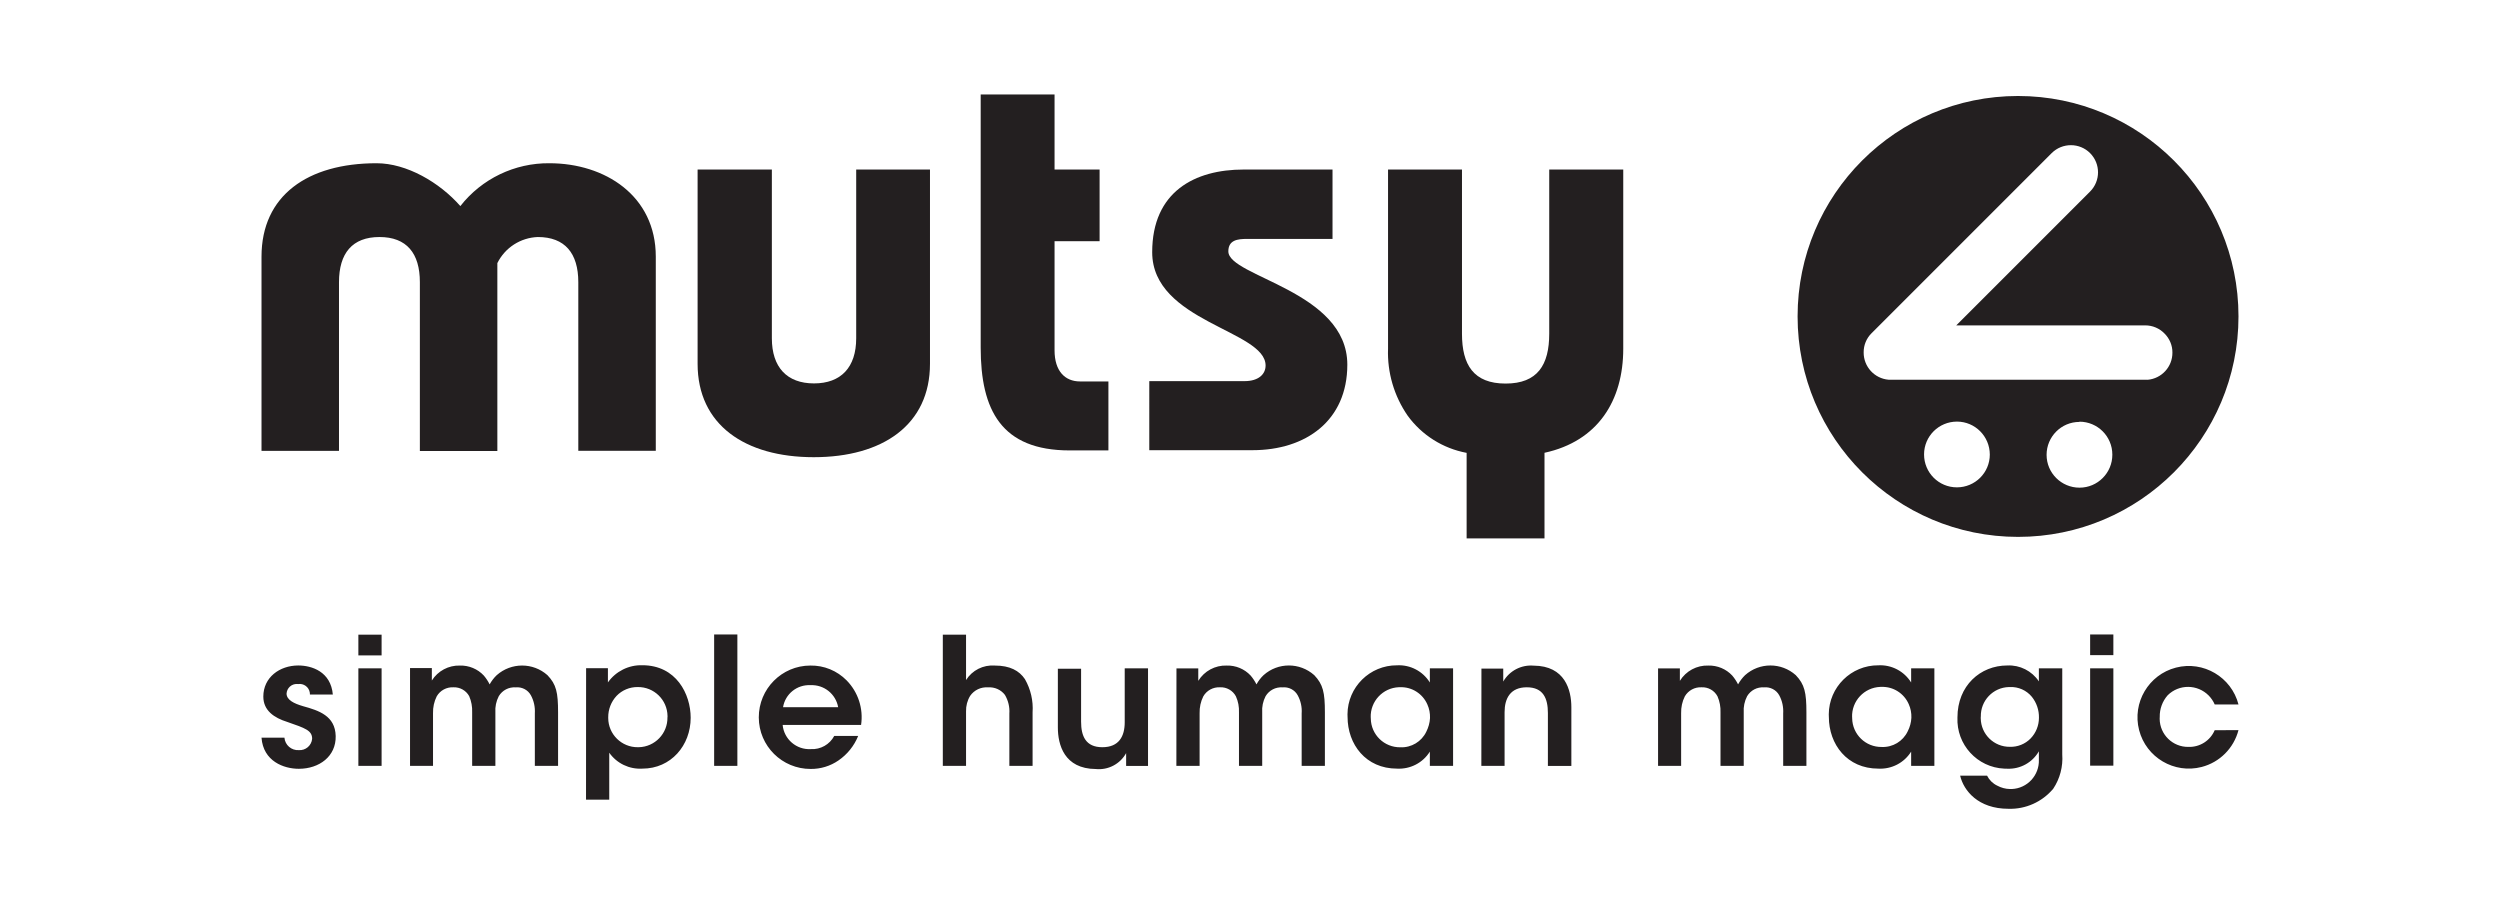<?xml version="1.0" encoding="utf-8"?>
<!-- Generator: Adobe Illustrator 19.2.0, SVG Export Plug-In . SVG Version: 6.00 Build 0)  -->
<svg version="1.1" id="Laag_1" xmlns="http://www.w3.org/2000/svg" xmlns:xlink="http://www.w3.org/1999/xlink" x="0px" y="0px"
	 width="317.48px" height="114.68px" viewBox="0 0 317.48 114.68" style="enable-background:new 0 0 317.48 114.68;"
	 xml:space="preserve">
<style type="text/css">
	.st0{fill:#231F20;}
</style>
<title>logo + slogan - black</title>
<path class="st0" d="M33.21,57.26V32.59c0-7.78,5.88-11.86,14.61-11.86c3.82,0,8,2.43,10.64,5.44c2.72-3.47,6.9-5.48,11.31-5.44
	c7.05,0,13.51,4.12,13.51,11.86v24.66h-9.84V35.83c0-3.67-1.7-5.73-5.14-5.73c-2.19,0.08-4.16,1.34-5.14,3.31v23.86h-9.84V35.83
	c0-3.67-1.68-5.73-5.13-5.73s-5.14,2.06-5.14,5.73v21.43H33.21z"/>
<path class="st0" d="M98.02,21.53v21.43c0,3.67,1.91,5.73,5.35,5.73s5.36-2.05,5.36-5.73V21.53h9.37V46.2
	c0,7.77-6.03,11.86-14.76,11.86S88.59,53.95,88.59,46.2V21.53H98.02z"/>
<path class="st0" d="M139.64,21.53v9.1h-5.72v13.86c0,2.64,1.33,3.95,3.23,3.95h3.61v8.76h-4.91c-8.7,0-11.31-5.13-11.31-13.06V12
	h9.38v9.53H139.64L139.64,21.53z"/>
<path class="st0" d="M145.95,48.4h12.11c1.76,0,2.66-0.88,2.66-1.98c0-4.48-14.4-5.54-14.4-14.39c0-7.71,5.43-10.5,11.6-10.5h11.3
	v8.81h-10.86c-1.19,0-2.37,0.14-2.37,1.58c0,3.24,15.11,4.99,15.11,14.39c0,7.12-5.28,10.86-12.04,10.86h-13.11V48.4z"/>
<path class="st0" d="M185.66,21.53v20.85c0,3.95,1.47,6.33,5.54,6.33c4.06,0,5.54-2.37,5.54-6.33V21.53h9.4v22.75
	c0,6.61-3.23,11.75-10,13.22v10.87h-9.89V57.51c-3-0.56-5.68-2.24-7.48-4.71c-1.73-2.5-2.61-5.49-2.5-8.52V21.53H185.66
	L185.66,21.53z"/>
<path class="st0" d="M264.07,53.58c-2.31,0-4.17,1.88-4.17,4.18c0,2.31,1.88,4.17,4.18,4.17c2.31,0,4.17-1.88,4.17-4.18
	c0-0.01,0-0.02,0-0.02c0-2.31-1.87-4.18-4.18-4.18 M248.52,53.54c-2.31,0-4.18,1.86-4.18,4.17c0,2.31,1.86,4.18,4.17,4.18
	s4.18-1.86,4.18-4.17C252.68,55.41,250.82,53.54,248.52,53.54 M272.72,48.23c1.79-0.15,3.17-1.65,3.16-3.45
	c0.01-0.91-0.36-1.79-1.01-2.43c-0.64-0.66-1.52-1.03-2.44-1.03h-24l16.99-16.99c1.35-1.35,1.35-3.53,0.01-4.88
	s-3.53-1.35-4.88-0.01l-22.88,22.88c-0.65,0.64-1.01,1.52-1,2.44c-0.01,1.8,1.37,3.31,3.16,3.46H272.72L272.72,48.23z M256.27,12.19
	c15.46,0,28,12.53,28,27.99c0,15.46-12.53,28-27.99,28c-15.46,0-28-12.53-28-27.99c0-0.01,0-0.01,0-0.02
	C228.28,24.72,240.81,12.19,256.27,12.19"/>
<path class="st0" d="M281.25,92.73c-0.57,1.33-1.89,2.17-3.34,2.12c-1.99,0.03-3.63-1.57-3.65-3.56c0-0.08,0-0.17,0.01-0.25
	c-0.02-1.01,0.34-1.99,1.01-2.75c1.45-1.43,3.78-1.41,5.21,0.04c0.32,0.33,0.58,0.71,0.76,1.13h3.02c-0.9-3.48-4.46-5.58-7.94-4.68
	c-3.48,0.9-5.58,4.46-4.68,7.94s4.46,5.58,7.94,4.68c2.29-0.59,4.08-2.38,4.68-4.68L281.25,92.73L281.25,92.73z M265.43,97.23h2.95
	V84.87h-2.95v12.39V97.23z M265.43,83.2h2.95v-2.63h-2.95V83.2z M251.55,91.01c-0.05-2.03,1.55-3.71,3.57-3.76c0.04,0,0.08,0,0.12,0
	c1.07-0.05,2.11,0.41,2.79,1.24c0.6,0.75,0.92,1.69,0.9,2.66c0,0.98-0.38,1.93-1.06,2.63c-0.69,0.71-1.65,1.09-2.63,1.06
	c-2.02,0.02-3.67-1.59-3.7-3.61c0-0.07,0-0.13,0-0.2l0,0L251.55,91.01z M261.89,84.87h-2.97v1.66c-0.89-1.33-2.41-2.1-4.01-2.02
	c-3.42,0-6.33,2.56-6.33,6.6c-0.15,3.44,2.51,6.35,5.95,6.5c0.13,0.01,0.25,0.01,0.38,0.01c1.64,0.07,3.19-0.78,4.01-2.21v1.07
	c0.07,1.98-1.47,3.64-3.44,3.72c-0.07,0-0.15,0-0.23,0c-0.57-0.01-1.12-0.16-1.62-0.43c-0.56-0.27-1.01-0.71-1.29-1.27h-3.42
	c0.45,1.91,2.29,4.21,6.14,4.21c2.18,0.07,4.27-0.87,5.68-2.54c0.86-1.29,1.26-2.83,1.15-4.37L261.89,84.87L261.89,84.87z
	 M235.2,91.08c-0.07-2.05,1.53-3.77,3.58-3.85c0.05,0,0.11,0,0.16,0c1.49-0.05,2.85,0.82,3.45,2.18c0.25,0.55,0.36,1.14,0.34,1.74
	c-0.03,0.6-0.19,1.19-0.47,1.73c-0.6,1.26-1.9,2.04-3.29,1.98c-2.05,0.03-3.73-1.6-3.76-3.65c0-0.04,0-0.07,0-0.11l0,0L235.2,91.08z
	 M245.65,84.87h-2.95v1.8c-0.89-1.43-2.48-2.27-4.17-2.18c-3.45-0.02-6.27,2.77-6.29,6.22c0,0.11,0,0.22,0.01,0.33
	c0,3.49,2.32,6.57,6.28,6.57c1.68,0.09,3.28-0.73,4.17-2.16v1.81h2.95V84.87z M210.54,97.26h2.95v-6.69
	c-0.02-0.74,0.14-1.48,0.47-2.14c0.44-0.75,1.25-1.19,2.12-1.15c0.84-0.04,1.63,0.4,2.03,1.15c0.28,0.64,0.41,1.35,0.38,2.05v6.78
	h2.95v-6.78c-0.05-0.72,0.1-1.43,0.43-2.07c0.45-0.75,1.27-1.18,2.14-1.12c0.79-0.08,1.56,0.31,1.94,1.01c0.38,0.7,0.55,1.5,0.5,2.3
	v6.66h2.95v-6.78c0-2.55-0.23-3.56-1.35-4.74c-1.84-1.64-4.61-1.64-6.44,0c-0.35,0.34-0.65,0.74-0.89,1.17
	c-0.2-0.4-0.45-0.78-0.74-1.12c-0.78-0.84-1.89-1.3-3.04-1.27c-1.46-0.05-2.84,0.69-3.61,1.94v-1.58h-2.77v12.38H210.54z
	 M188.12,97.26h2.95v-6.82c0-1.73,0.72-3.16,2.82-3.16c2.1,0,2.68,1.42,2.68,3.27v6.72h2.98v-7.45c0-2.18-0.79-5.27-4.8-5.29
	c-1.57-0.13-3.07,0.66-3.85,2.02c0-0.59,0-1.1,0-1.64h-2.77L188.12,97.26L188.12,97.26z M174.07,91.12
	c-0.07-2.05,1.53-3.77,3.58-3.85c0.05,0,0.11,0,0.16,0c1.49-0.05,2.85,0.82,3.45,2.18c0.25,0.55,0.36,1.14,0.34,1.74
	c-0.03,0.6-0.2,1.19-0.47,1.73c-0.6,1.26-1.9,2.04-3.29,1.98c-2.05,0.03-3.73-1.6-3.76-3.65c0-0.04,0-0.07,0-0.11l0,0L174.07,91.12z
	 M184.53,84.87h-2.95v1.8c-0.89-1.43-2.48-2.27-4.17-2.18c-3.45-0.02-6.27,2.77-6.29,6.22c0,0.11,0,0.22,0.01,0.33
	c0,3.49,2.32,6.57,6.28,6.57c1.68,0.09,3.28-0.73,4.17-2.16v1.81h2.95V84.87z M149.39,97.26h2.95v-6.69
	c-0.02-0.74,0.14-1.48,0.47-2.14c0.43-0.75,1.25-1.19,2.12-1.15c0.84-0.04,1.63,0.41,2.02,1.15c0.29,0.64,0.42,1.34,0.39,2.05v6.78
	h2.95v-6.78c-0.05-0.72,0.1-1.43,0.43-2.07c0.45-0.75,1.27-1.18,2.14-1.12c0.79-0.08,1.56,0.31,1.94,1.01c0.38,0.7,0.56,1.5,0.5,2.3
	v6.66h2.95v-6.78c0-2.55-0.23-3.56-1.35-4.74c-1.84-1.64-4.61-1.64-6.44,0c-0.36,0.34-0.66,0.74-0.9,1.17
	c-0.2-0.4-0.45-0.78-0.74-1.12c-0.78-0.84-1.89-1.3-3.04-1.27c-1.46-0.05-2.84,0.69-3.61,1.94v-1.58h-2.77L149.39,97.26
	L149.39,97.26z M145.78,84.87h-2.95v6.86c0,1.76-0.72,3.16-2.84,3.16s-2.7-1.42-2.7-3.24v-6.73h-2.95v7.47
	c0,2.16,0.79,5.24,4.82,5.27c1.57,0.16,3.09-0.64,3.85-2.02v1.63h2.78V84.87z M119.73,97.26h2.95v-6.91
	c-0.02-0.7,0.16-1.39,0.52-1.98c0.51-0.74,1.38-1.15,2.28-1.08c0.83-0.06,1.64,0.3,2.14,0.96c0.42,0.72,0.62,1.54,0.56,2.37v6.64
	h2.95v-6.8c0.1-1.47-0.24-2.93-0.97-4.21c-0.72-1.08-1.91-1.73-3.83-1.73c-1.47-0.11-2.87,0.6-3.65,1.84V80.6h-2.95L119.73,97.26
	L119.73,97.26z M99.44,89.81c0.28-1.69,1.78-2.89,3.49-2.8c1.71-0.08,3.21,1.12,3.51,2.8C106.44,89.81,99.44,89.81,99.44,89.81z
	 M109.35,92.06c0.31-2.07-0.37-4.16-1.83-5.65c-1.22-1.24-2.88-1.92-4.62-1.89c-3.62,0.01-6.55,2.96-6.54,6.59s2.96,6.55,6.59,6.54
	c1.26,0.01,2.49-0.36,3.53-1.08c1.12-0.77,1.99-1.85,2.5-3.11h-3.04c-0.58,1.09-1.74,1.74-2.97,1.67c-1.82,0.11-3.41-1.25-3.58-3.07
	H109.35L109.35,92.06z M90.69,97.26h2.95V80.57h-2.95V97.26z M84.76,91.09c0.04,2.06-1.6,3.76-3.65,3.8c-0.04,0-0.07,0-0.11,0
	c-2.06,0.02-3.75-1.64-3.76-3.7c0-0.03,0-0.06,0-0.09c-0.01-1.01,0.37-1.99,1.06-2.73c0.7-0.73,1.67-1.13,2.68-1.12
	c2.06-0.03,3.76,1.61,3.79,3.68c0,0.04,0,0.09,0,0.13l0,0L84.76,91.09z M74.42,101.55h2.95v-5.96c0.96,1.36,2.55,2.12,4.21,2.02
	c3.63,0,6.13-2.95,6.13-6.46c0-3-1.83-6.67-6.14-6.67c-1.73-0.05-3.37,0.77-4.37,2.18v-1.8h-2.77L74.42,101.55L74.42,101.55z
	 M52.04,97.26h2.95v-6.69c-0.02-0.74,0.14-1.48,0.47-2.14c0.43-0.75,1.25-1.19,2.12-1.15c0.83-0.03,1.6,0.4,2,1.12
	c0.28,0.64,0.41,1.35,0.38,2.05v6.81h2.95v-6.78c-0.05-0.72,0.1-1.43,0.43-2.07c0.45-0.75,1.27-1.18,2.14-1.12
	c0.79-0.08,1.56,0.31,1.94,1.01c0.38,0.7,0.55,1.5,0.5,2.3v6.66h2.95v-6.78c0-2.55-0.22-3.56-1.35-4.74c-1.83-1.63-4.6-1.63-6.44,0
	c-0.36,0.34-0.66,0.74-0.9,1.17c-0.2-0.4-0.45-0.78-0.74-1.12c-0.78-0.84-1.89-1.3-3.04-1.27c-1.44-0.04-2.79,0.68-3.56,1.9v-1.58
	h-2.77v12.42H52.04z M45.51,97.26h2.95V84.87h-2.95C45.51,84.87,45.51,97.26,45.51,97.26z M45.51,83.23h2.95V80.6h-2.95
	C45.51,80.6,45.51,83.23,45.51,83.23z M42.27,88.23c-0.25-2.97-2.72-3.72-4.39-3.72c-2.37,0-4.44,1.51-4.44,3.95
	c0,1.78,1.38,2.7,3.04,3.22c2.28,0.79,3.16,1.08,3.16,2.14c-0.08,0.86-0.83,1.5-1.69,1.44c-0.94,0.06-1.75-0.64-1.83-1.58h-2.91
	c0.22,2.99,2.82,3.95,4.74,3.95c2.59,0,4.74-1.58,4.68-4.16c-0.06-2.58-2.16-3.24-4.14-3.79c-1.17-0.34-2.07-0.79-2.1-1.58
	c0.03-0.72,0.64-1.28,1.36-1.24c0.03,0,0.07,0,0.1,0.01c0.71-0.11,1.38,0.37,1.49,1.08c0.01,0.08,0.02,0.16,0.02,0.25h2.9
	L42.27,88.23z"/>
</svg>
